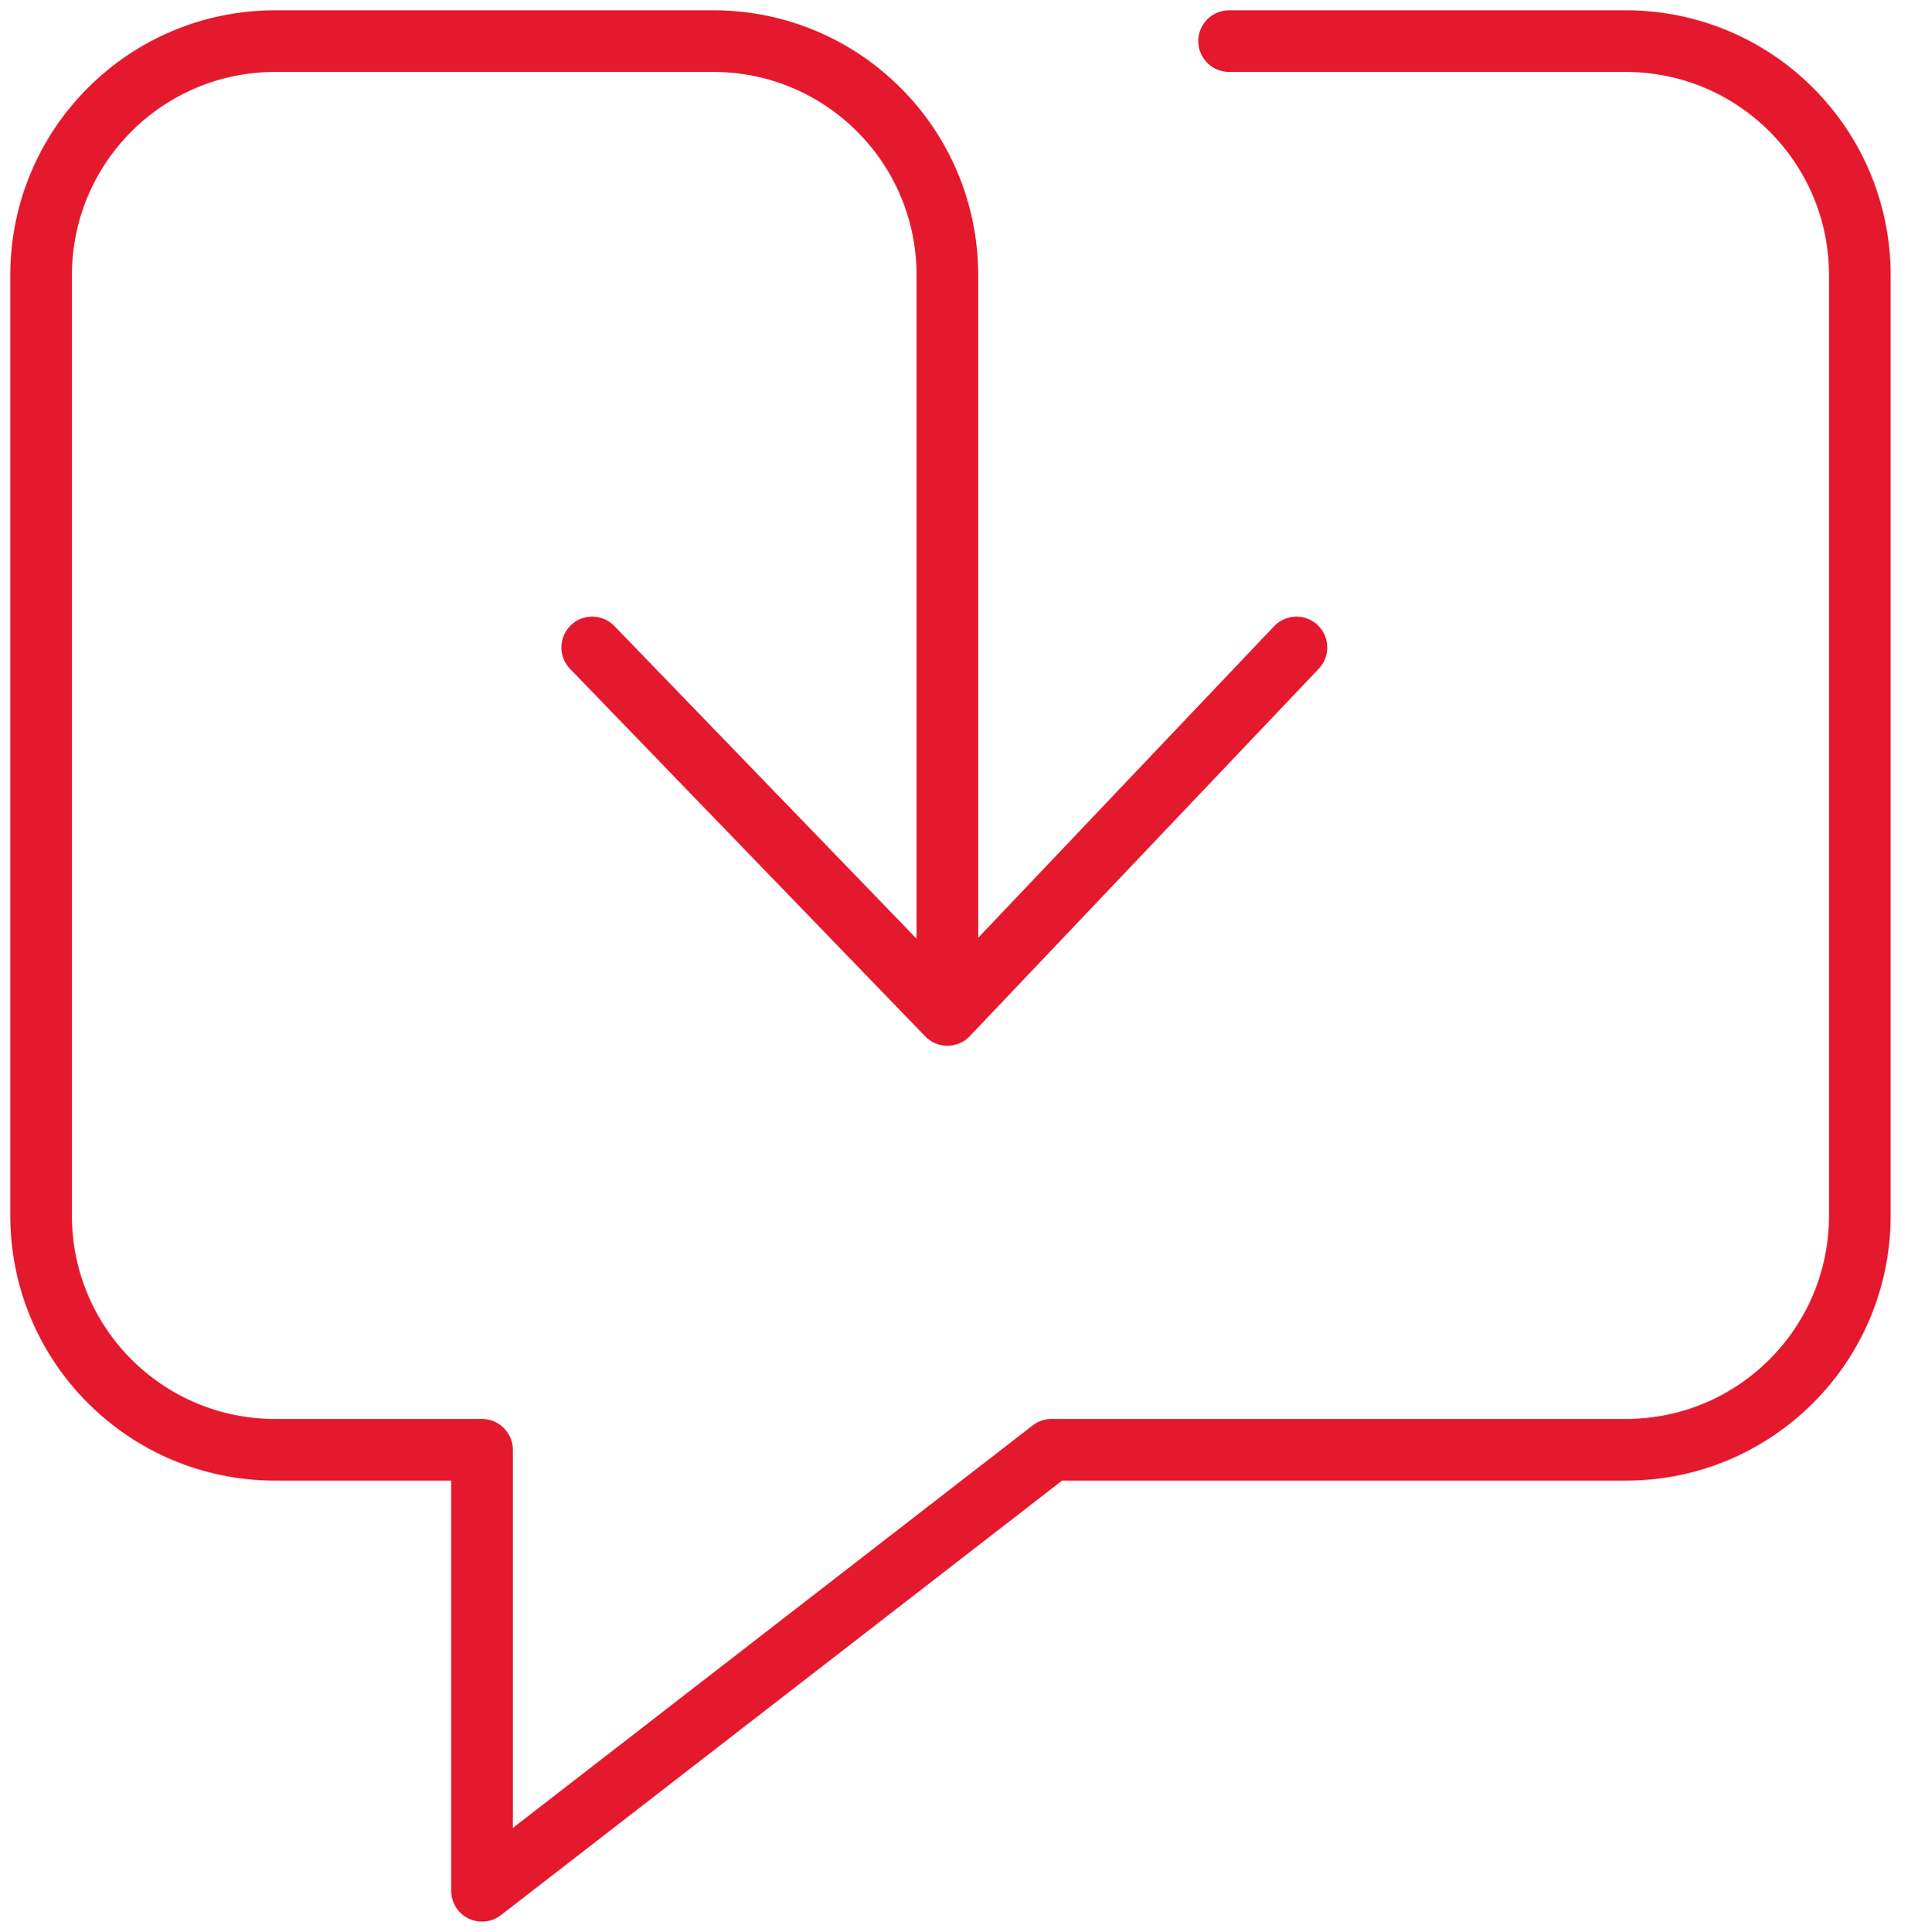 <svg width="93" height="94" viewBox="0 0 93 94" fill="none" xmlns="http://www.w3.org/2000/svg">
<path d="M46.106 49.384V13.391C46.106 7.1 41.006 2 34.715 2H13.391C7.1 2 2 7.1 2 13.391V59.152C2 65.443 7.1 70.543 13.391 70.543H23.457V92L51.172 70.543H79.119C85.41 70.543 90.51 65.443 90.51 59.152V13.391C90.51 7.1 85.41 2 79.119 2H59.815M46.106 49.384L28.821 31.503M46.106 49.384L63.093 31.503" stroke="#E4192E" stroke-width="3" stroke-linecap="round" stroke-linejoin="round"/>
</svg>

